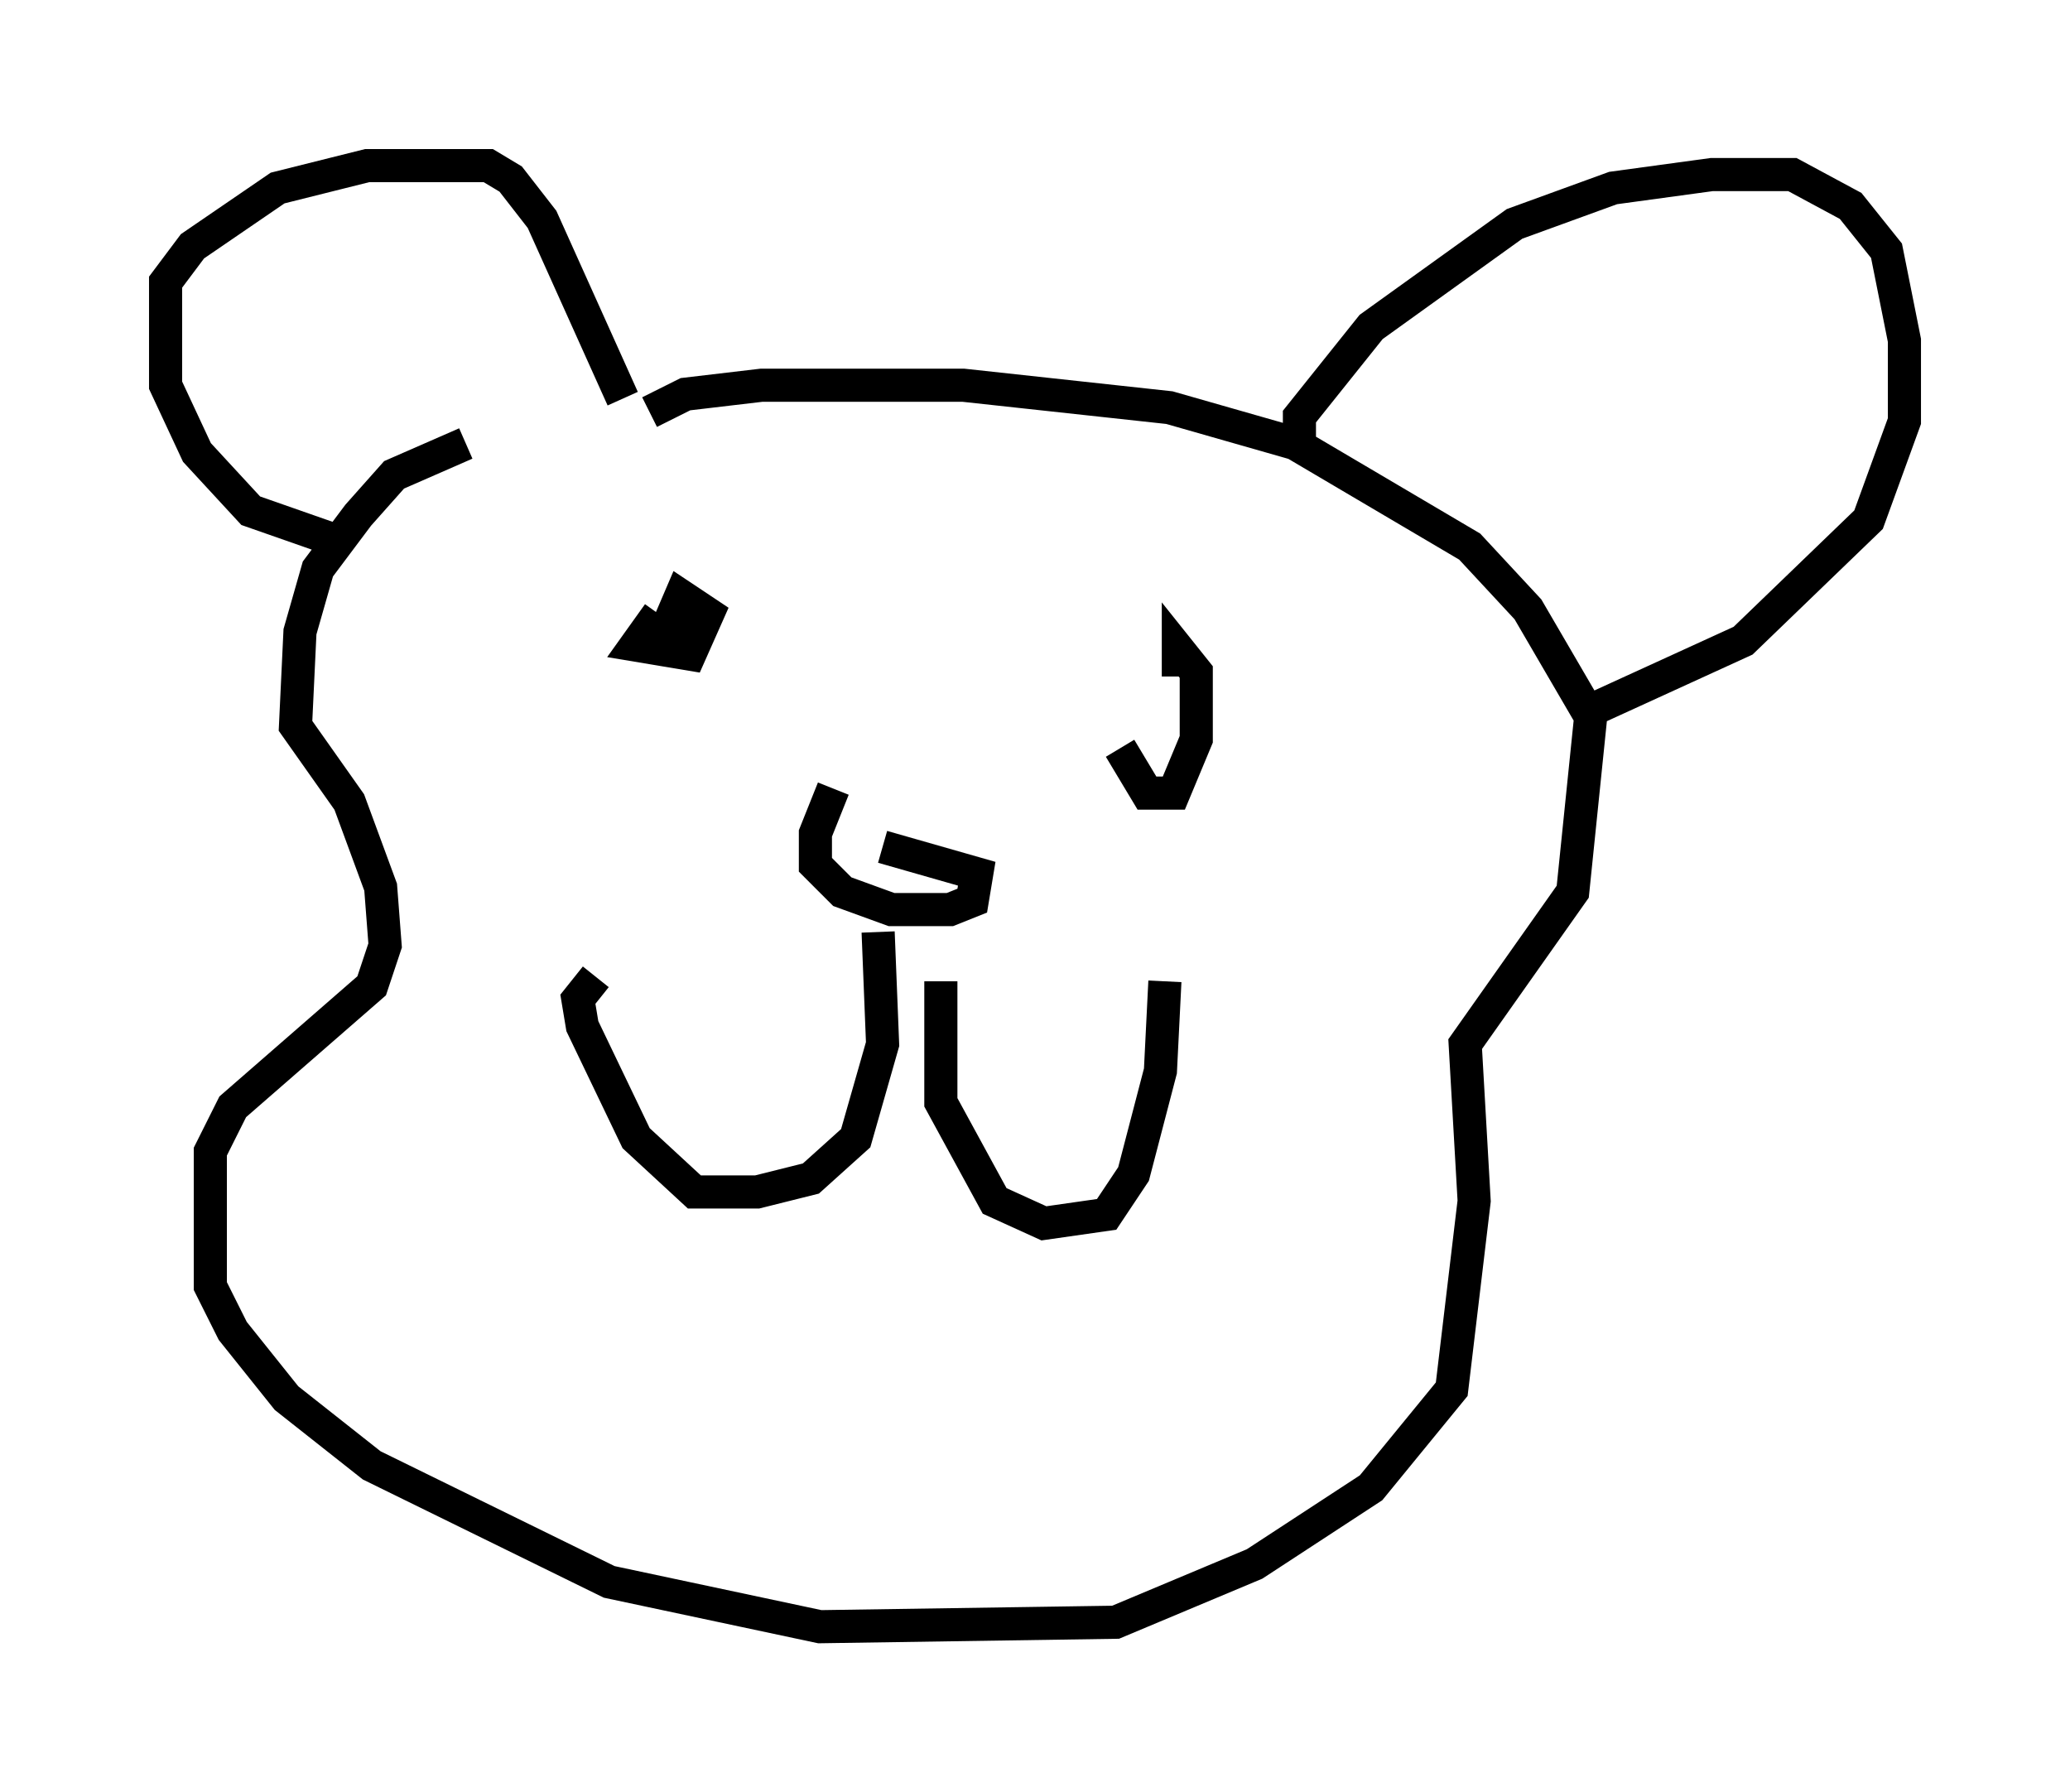 <?xml version="1.0" encoding="utf-8" ?>
<svg baseProfile="full" height="54.113" version="1.1" width="62.503" xmlns="http://www.w3.org/2000/svg" xmlns:ev="http://www.w3.org/2001/xml-events" xmlns:xlink="http://www.w3.org/1999/xlink"><defs /><rect fill="white" height="54.113" width="62.503" x="0" y="0" /><path d="M26.38, 23.403 m-1.218, 0.406 l-0.541, 1.353 0.0, 0.947 l0.812, 0.812 1.488, 0.541 l1.759, 0.0 0.677, -0.271 l0.135, -0.812 -2.842, -0.812 m-0.135, 2.571 l0.135, 3.383 -0.812, 2.842 l-1.353, 1.218 -1.624, 0.406 l-1.894, 0.0 -1.759, -1.624 l-1.624, -3.383 -0.135, -0.812 l0.541, -0.677 m10.419, 0.135 l0.0, 3.654 1.624, 2.977 l1.488, 0.677 1.894, -0.271 l0.812, -1.218 0.812, -3.112 l0.135, -2.706 m-16.644, -10.825 l0.0, 0.0 m1.353, -0.271 l-0.677, 0.947 1.624, 0.271 l0.541, -1.218 -0.812, -0.541 l-0.406, 0.947 0.812, 0.271 m12.855, 3.383 l0.812, 1.353 0.812, 0.0 l0.677, -1.624 0.0, -2.03 l-0.541, -0.677 0.0, 0.812 m-21.515, -7.036 l-2.165, 0.947 -1.083, 1.218 l-1.218, 1.624 -0.541, 1.894 l-0.135, 2.842 1.624, 2.3 l0.947, 2.571 0.135, 1.759 l-0.406, 1.218 -4.195, 3.654 l-0.677, 1.353 0.0, 4.059 l0.677, 1.353 1.624, 2.03 l2.571, 2.03 7.172, 3.518 l6.36, 1.353 8.931, -0.135 l4.195, -1.759 3.518, -2.3 l2.436, -2.977 0.677, -5.683 l-0.271, -4.736 3.248, -4.601 l0.541, -5.277 -1.894, -3.248 l-1.759, -1.894 -5.277, -3.112 l-3.789, -1.083 -6.225, -0.677 l-6.089, 0.0 -2.3, 0.271 l-1.083, 0.541 m-9.337, 3.924 l-2.706, -0.947 -1.624, -1.759 l-0.947, -2.03 0.0, -3.112 l0.812, -1.083 2.571, -1.759 l2.706, -0.677 3.654, 0.0 l0.677, 0.406 0.947, 1.218 l2.436, 5.413 m20.433, 1.759 l0.0, -1.218 2.165, -2.706 l4.33, -3.112 2.977, -1.083 l2.977, -0.406 2.436, 0.0 l1.759, 0.947 1.083, 1.353 l0.541, 2.706 0.0, 2.436 l-1.083, 2.977 -3.789, 3.654 l-4.736, 2.165 " fill="none" stroke="black" stroke-width="1" /></svg>
